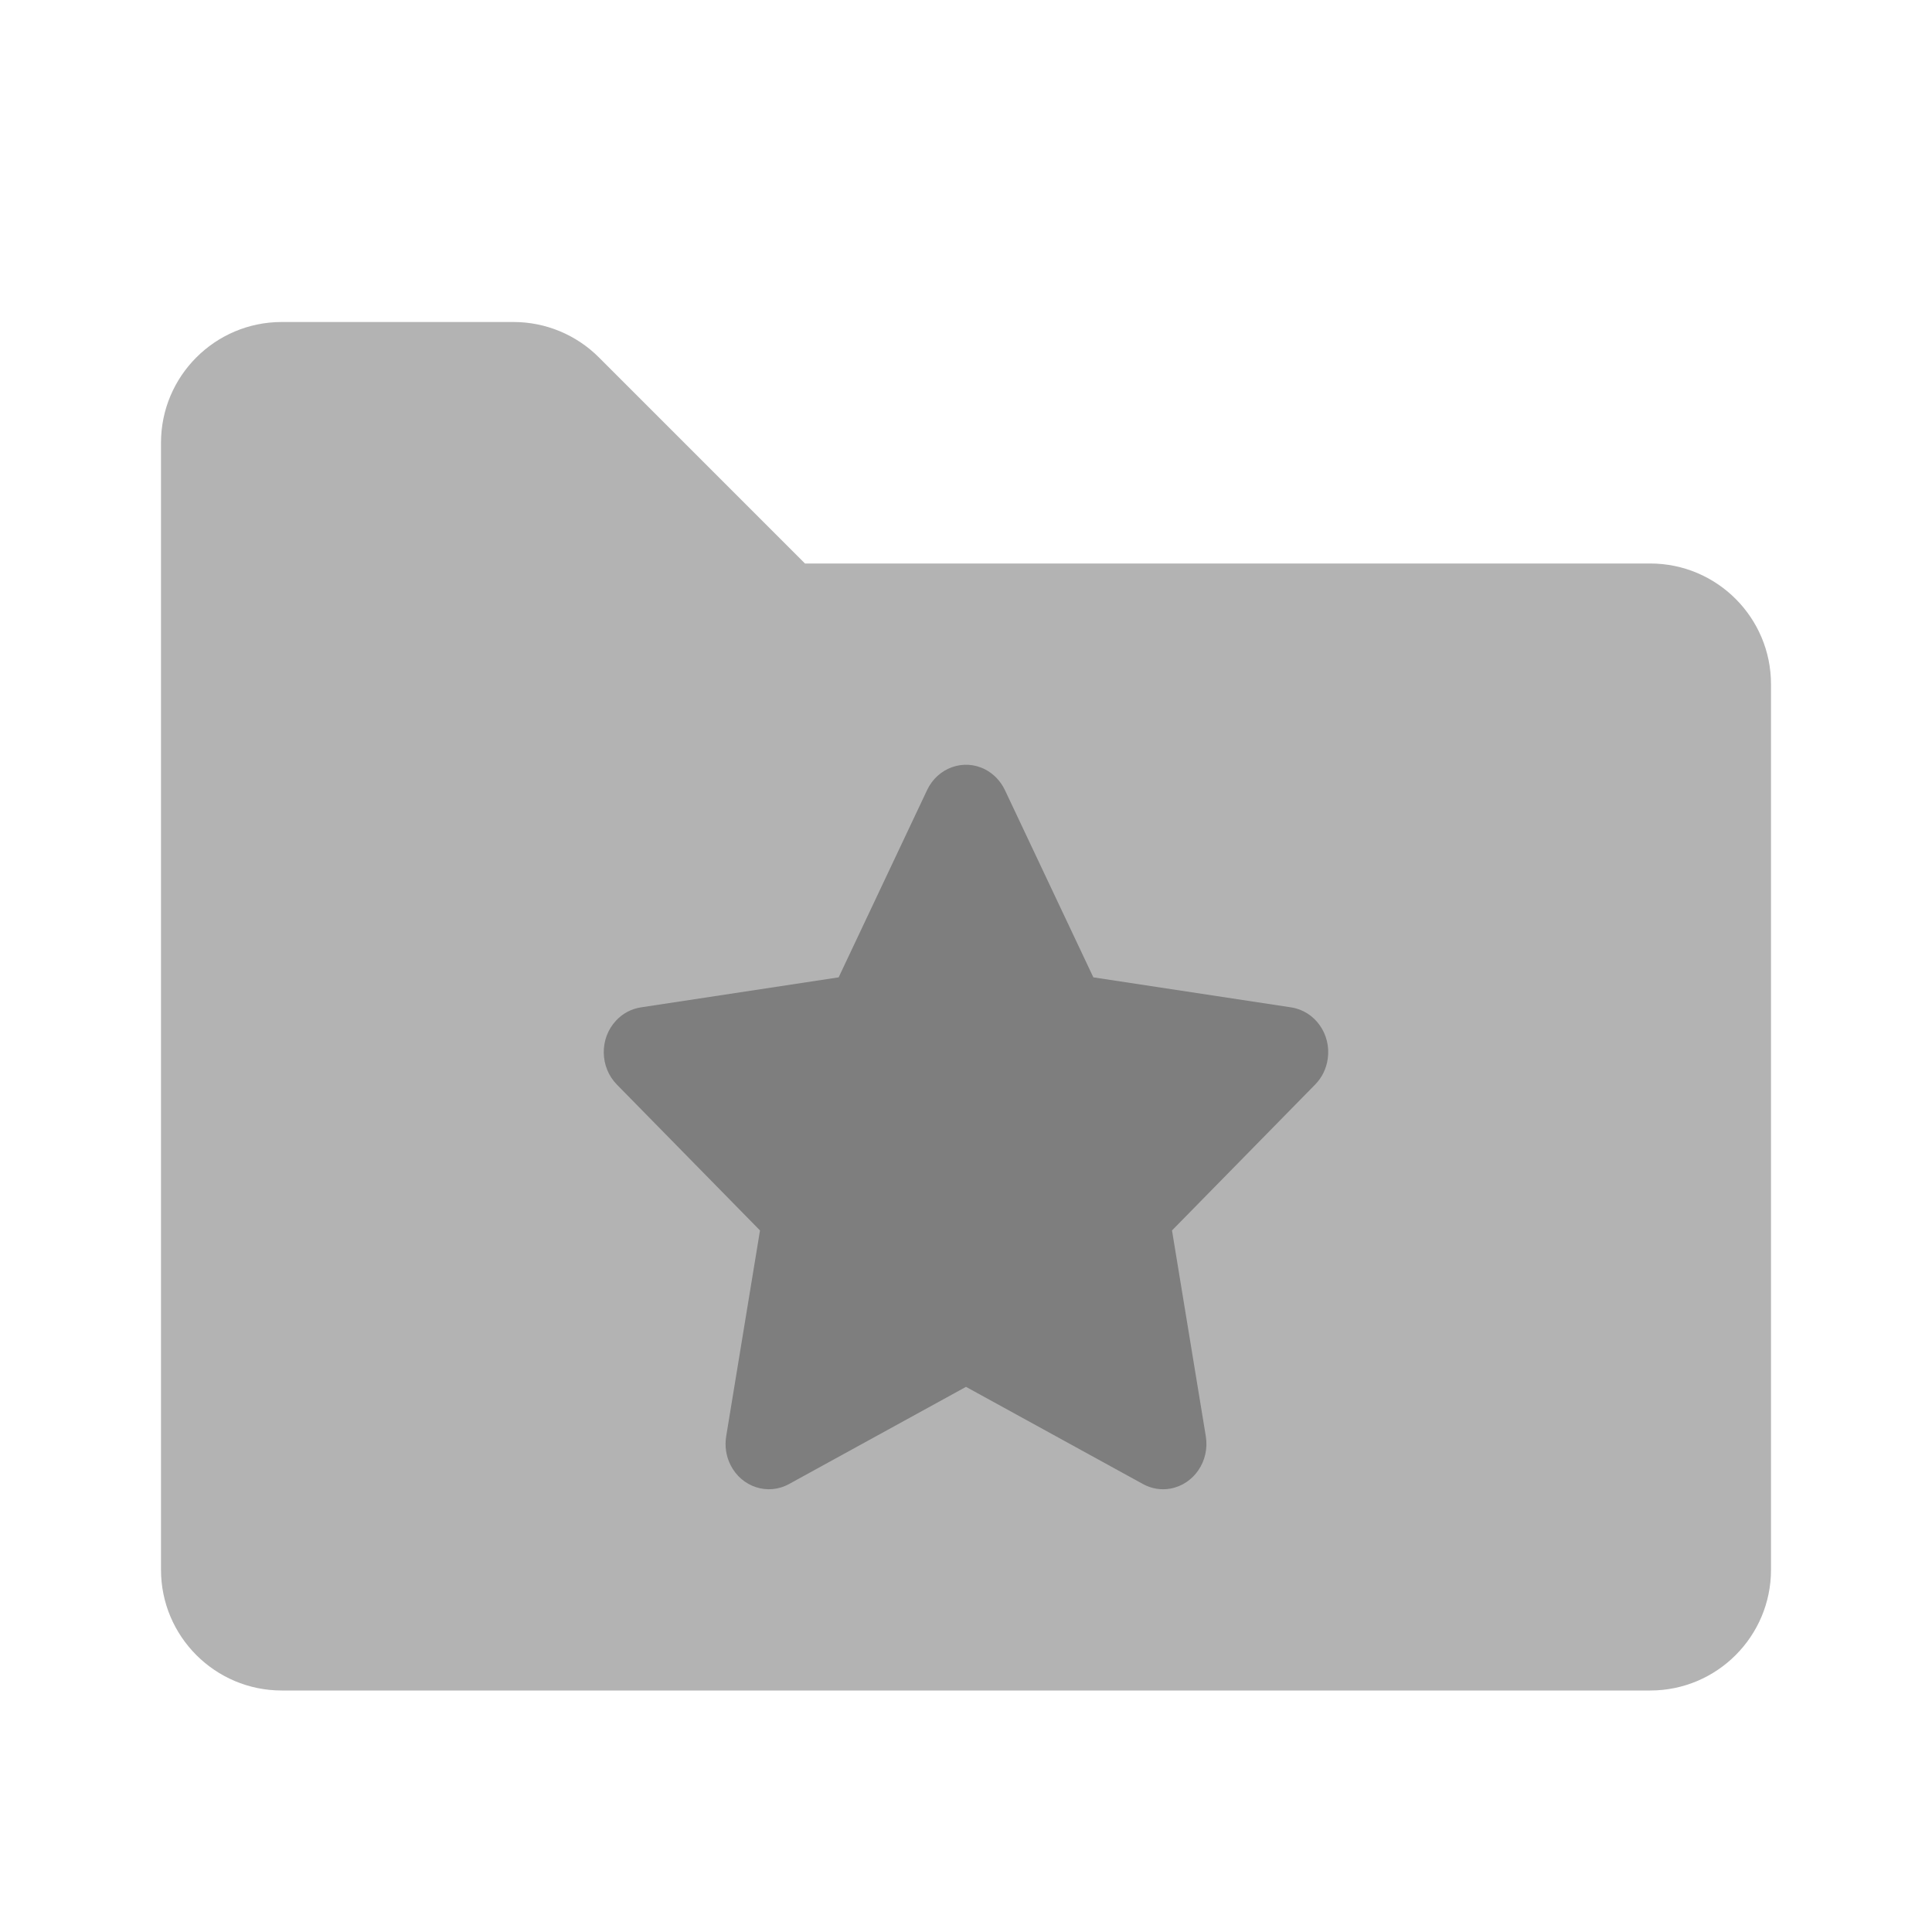 <?xml version="1.0" encoding="UTF-8"?>
<svg width="24px" height="24px" viewBox="0 0 24 24" version="1.1" xmlns="http://www.w3.org/2000/svg" xmlns:xlink="http://www.w3.org/1999/xlink">
    <!-- Generator: Sketch 50.2 (55047) - http://www.bohemiancoding.com/sketch -->
    <!-- <title>Stockholm-icons / Files / Folder-star</title> -->
    <desc>Created with Sketch.</desc>
    <defs></defs>
    <g id="Stockholm-icons-/-Files-/-Folder-star" stroke="none" stroke-width="1" fill="none" fill-rule="evenodd">
        <rect id="bound" x="0" y="0" width="24" height="24"></rect>
        <path d="M3.5,21 L20.5,21 C21.328,21 22,20.328 22,19.5 L22,8.5 C22,7.672 21.328,7 20.5,7 L10,7 L7.439,4.439 C7.158,4.158 6.777,4 6.379,4 L3.5,4 C2.672,4 2,4.672 2,5.5 L2,19.5 C2,20.328 2.672,21 3.5,21 Z" id="Combined-Shape" fill="#000000" opacity="0.3"></path>
        <path d="M12,17.228 L9.802,18.435 C9.539,18.58 9.213,18.474 9.075,18.199 C9.02,18.09 9.001,17.964 9.021,17.842 L9.441,15.285 L7.663,13.473 C7.45,13.256 7.445,12.9 7.653,12.678 C7.735,12.589 7.844,12.532 7.961,12.514 L10.418,12.141 L11.517,9.814 C11.649,9.535 11.972,9.421 12.238,9.558 C12.344,9.613 12.43,9.703 12.483,9.814 L13.582,12.141 L16.039,12.514 C16.333,12.559 16.537,12.844 16.494,13.151 C16.477,13.274 16.422,13.387 16.337,13.473 L14.559,15.285 L14.979,17.842 C15.029,18.149 14.832,18.439 14.539,18.492 C14.423,18.513 14.303,18.493 14.198,18.435 L12,17.228 Z" id="Star" fill="#000000" opacity="0.3"></path>
    </g>
</svg>
